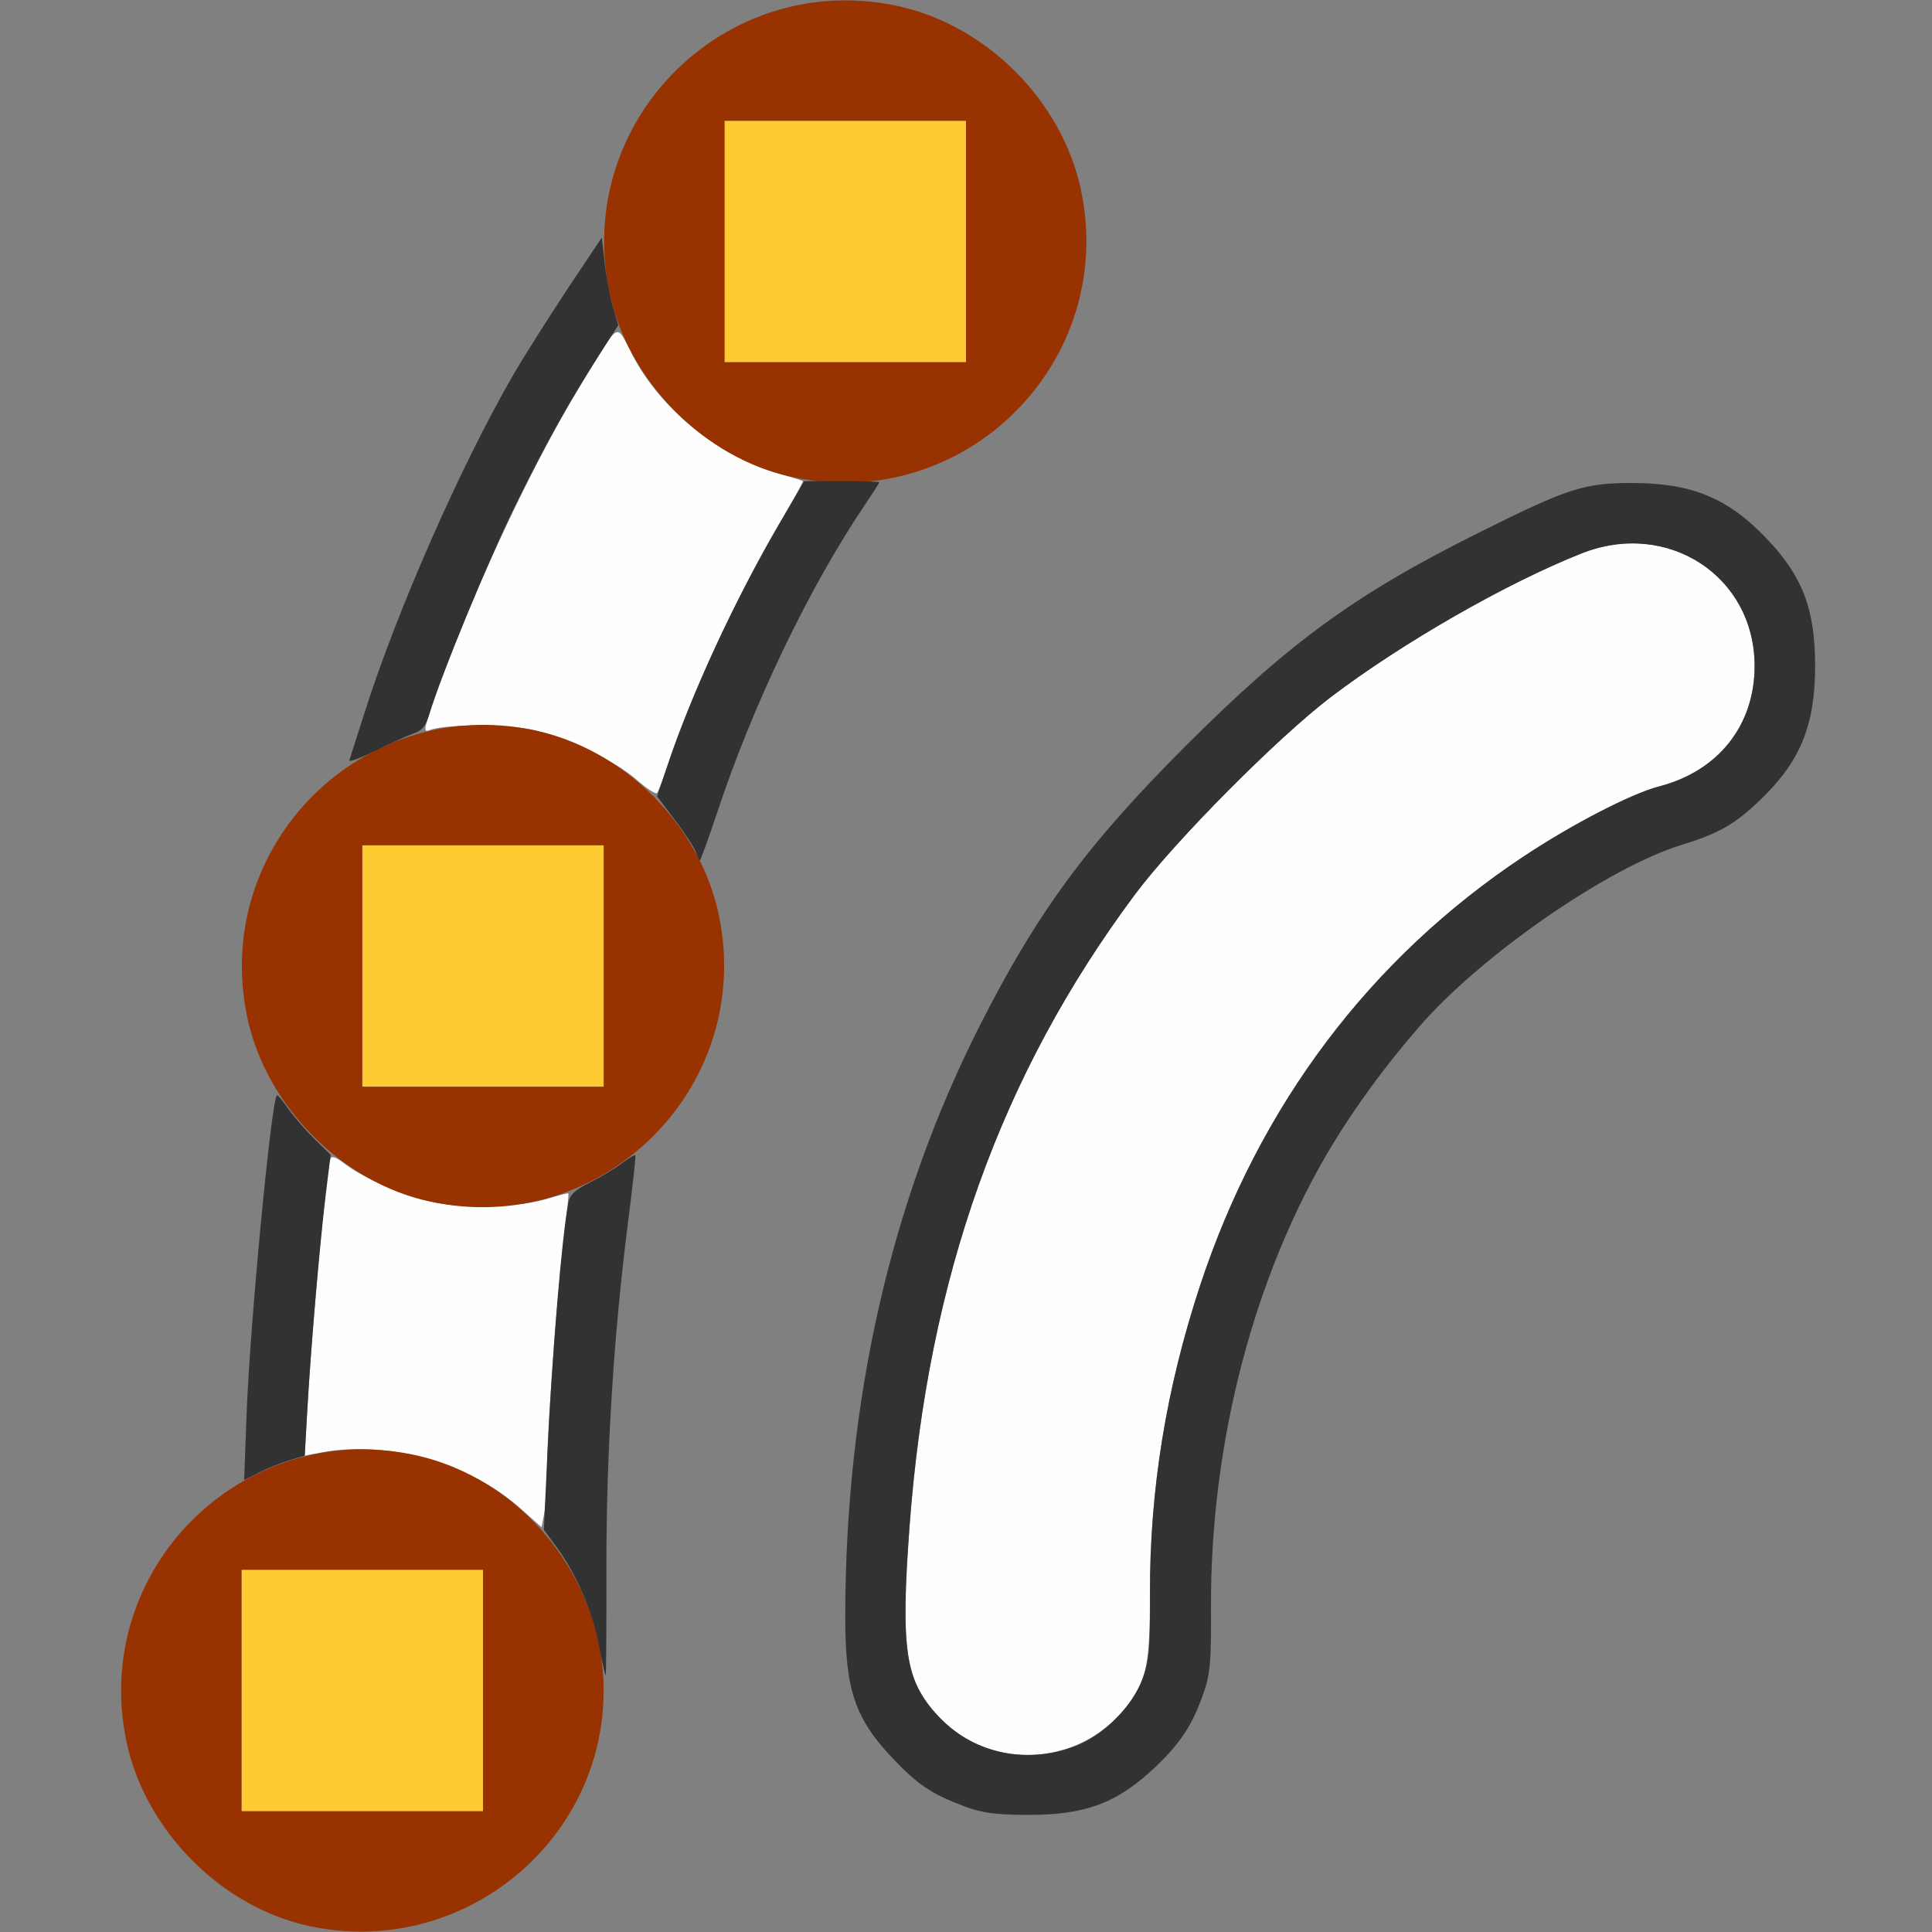 <?xml version="1.0" encoding="UTF-8" standalone="no"?>
<!-- Created with Inkscape (http://www.inkscape.org/) -->

<svg
   version="1.1"
   id="svg2"
   width="1600"
   height="1600"
   viewBox="0 0 1600 1600"
   sodipodi:docname="particle_point.svg"
   inkscape:version="1.2.2 (732a01da63, 2022-12-09)"
   xmlns:inkscape="http://www.inkscape.org/namespaces/inkscape"
   xmlns:sodipodi="http://sodipodi.sourceforge.net/DTD/sodipodi-0.dtd"
   xmlns="http://www.w3.org/2000/svg"
   xmlns:svg="http://www.w3.org/2000/svg"
   xmlns:rdf="http://www.w3.org/1999/02/22-rdf-syntax-ns#"
   xmlns:cc="http://creativecommons.org/ns#"
   xmlns:dc="http://purl.org/dc/elements/1.1/">
  <rect x="0" y="0" width="1600" height="1600" fill="#808080" stroke="none"/>
  <defs
     id="defs6" />
  <sodipodi:namedview
     pagecolor="#808080"
     bordercolor="#666666"
     borderopacity="1"
     objecttolerance="10"
     gridtolerance="10"
     guidetolerance="10"
     inkscape:pageopacity="0"
     inkscape:pageshadow="2"
     inkscape:window-width="1993"
     inkscape:window-height="1009"
     id="namedview4"
     showgrid="false"
     inkscape:zoom="0.5"
     inkscape:cx="189"
     inkscape:cy="188"
     inkscape:window-x="-8"
     inkscape:window-y="-8"
     inkscape:window-maximized="1"
     inkscape:current-layer="PARTICLE_POINT"
     inkscape:showpageshadow="0"
     inkscape:pagecheckerboard="true"
     inkscape:deskcolor="#d1d1d1" />
  <g
     id="PARTICLE_POINT"
     transform="matrix(100,0,0,100,0,4.9999997e-5)"
     style="stroke-width:0.011">
    <path
       style="fill:none;stroke-width:0"
       d="M 0,8 V 0 L 3.383,0.002 C 6.358,0.005 6.741,0.01 6.562,0.049 6.008,0.168 5.475,0.584 5.223,1.095 5.103,1.338 5.002,1.691 5.001,1.87 5,1.911 4.855,2.164 4.677,2.433 4.499,2.702 4.286,3.04 4.204,3.185 3.781,3.93 3.279,5.084 3.012,5.922 L 2.893,6.297 2.623,6.562 C 2.406,6.777 2.329,6.879 2.223,7.094 1.941,7.668 1.929,8.278 2.189,8.842 l 0.097,0.211 -0.065,0.528 c -0.092,0.745 -0.155,1.502 -0.179,2.128 l -0.021,0.537 -0.169,0.117 c -0.643,0.443 -0.969,1.277 -0.805,2.059 0.154,0.735 0.785,1.373 1.516,1.53 0.186,0.04 0.084,0.044 -1.18,0.046 L 0,16 Z m 3.438,7.951 c 0.554,-0.119 1.088,-0.536 1.339,-1.046 0.209,-0.423 0.226,-0.554 0.238,-1.765 0.011,-1.131 0.072,-2.123 0.186,-3.021 L 5.271,9.568 5.465,9.356 C 5.959,8.817 6.123,8.049 5.892,7.361 L 5.81,7.117 5.941,6.722 C 6.241,5.82 6.694,4.881 7.188,4.138 7.286,3.99 7.307,3.976 7.473,3.942 7.989,3.835 8.531,3.404 8.777,2.905 c 0.295,-0.599 0.295,-1.211 0,-1.81 C 8.525,0.584 7.992,0.168 7.438,0.049 7.26,0.01 7.786,0.005 11.617,0.002 L 16,0 v 8 8 L 9.617,15.998 C 4.074,15.995 3.261,15.989 3.438,15.951 Z m 5.568,-0.979 c 0.264,-0.091 0.368,-0.154 0.567,-0.344 0.208,-0.198 0.305,-0.349 0.396,-0.613 0.054,-0.156 0.062,-0.258 0.06,-0.701 -0.011,-2.119 0.844,-4.143 2.246,-5.317 0.551,-0.461 1.224,-0.87 1.648,-1.001 0.311,-0.096 0.44,-0.169 0.649,-0.369 0.335,-0.32 0.459,-0.62 0.459,-1.113 0,-0.472 -0.103,-0.743 -0.403,-1.057 C 14.309,4.124 14.009,4 13.517,4 13.119,4 12.987,4.042 12.254,4.408 11.229,4.918 10.684,5.314 9.826,6.171 9.005,6.99 8.59,7.554 8.111,8.5 7.374,9.958 7.001,11.601 7,13.394 c -1.875e-4,0.605 0.08,0.841 0.401,1.177 0.201,0.211 0.319,0.29 0.581,0.387 0.256,0.095 0.769,0.103 1.024,0.015 z"
       id="path827"
       inkscape:connector-curvature="0" />
    <path
       style="fill:#fefefe;stroke-width:0"
       d="M 8.126,14.462 C 7.892,14.373 7.656,14.133 7.567,13.896 7.489,13.687 7.48,13.354 7.533,12.641 7.685,10.584 8.285,8.902 9.4,7.406 9.731,6.963 10.581,6.107 11.023,5.771 c 0.59,-0.448 1.458,-0.945 2.076,-1.189 0.712,-0.281 1.432,0.189 1.432,0.933 0,0.49 -0.3,0.869 -0.788,0.996 -0.232,0.06 -0.719,0.312 -1.124,0.581 -1.271,0.843 -2.188,2.06 -2.682,3.559 -0.28,0.851 -0.416,1.69 -0.414,2.551 0.002,0.646 -0.036,0.783 -0.287,1.034 -0.286,0.286 -0.722,0.375 -1.11,0.226 z M 4.312,12.494 C 3.895,12.118 3.205,11.924 2.66,12.029 l -0.137,0.026 0.021,-0.364 c 0.041,-0.726 0.157,-1.985 0.192,-2.092 0.01,-0.03 0.042,-0.019 0.116,0.037 0.163,0.124 0.493,0.266 0.745,0.32 0.27,0.058 0.706,0.043 0.949,-0.032 0.085,-0.026 0.158,-0.045 0.161,-0.041 0.004,0.004 -0.012,0.161 -0.035,0.35 -0.056,0.454 -0.14,1.594 -0.142,1.925 -9.907e-4,0.144 -0.012,0.314 -0.023,0.376 l -0.022,0.114 z M 5.281,6.465 C 5.089,6.295 4.688,6.103 4.406,6.043 4.176,5.995 3.683,5.997 3.556,6.047 3.508,6.066 3.51,6.045 3.575,5.852 3.856,5.026 4.388,3.877 4.803,3.198 5.145,2.638 5.095,2.668 5.237,2.939 5.472,3.391 5.954,3.781 6.453,3.923 6.556,3.952 6.645,3.98 6.649,3.984 6.654,3.988 6.573,4.134 6.47,4.308 6.124,4.891 5.709,5.785 5.532,6.328 5.493,6.448 5.452,6.556 5.441,6.568 5.431,6.579 5.359,6.533 5.281,6.465 Z"
       id="path825"
       inkscape:connector-curvature="0" />
    <path
       style="fill:#fecb32;stroke-width:0"
       d="m 2,14 v -1 h 1 1 v 1 1 H 3 2 Z M 3,8 V 7 H 4 5 V 8 9 H 4 3 Z M 6,2 V 1 H 7 8 V 2 3 H 7 6 Z"
       id="path823"
       inkscape:connector-curvature="0" />
    <path
       style="fill:#983200;stroke-width:0"
       d="M 2.562,15.951 C 1.832,15.795 1.201,15.157 1.047,14.422 0.75,13.002 2.002,11.75 3.422,12.047 4.321,12.235 4.999,13.074 4.999,14 c 0,1.268 -1.188,2.22 -2.436,1.951 z M 4,14 V 13 H 3 2 v 1 1 H 3 4 Z M 3.562,9.951 C 2.832,9.795 2.201,9.157 2.047,8.422 1.75,7.002 3.002,5.75 4.422,6.047 5.165,6.202 5.798,6.835 5.953,7.578 6.251,9.003 4.988,10.258 3.562,9.951 Z M 5,8 V 7 H 4 3 V 8 9 H 4 5 Z M 6.562,3.951 C 5.832,3.795 5.201,3.157 5.047,2.422 4.75,1.002 6.002,-0.25 7.422,0.047 8.165,0.202 8.798,0.835 8.953,1.578 9.251,3.003 7.988,4.258 6.562,3.951 Z M 8,2 V 1 H 7 6 v 1 1 h 1 1 z"
       id="path821"
       inkscape:connector-curvature="0" />
    <path
       style="fill:#323232;stroke-width:0"
       d="M 7.982,14.957 C 7.72,14.86 7.602,14.781 7.401,14.57 7.08,14.234 7,13.998 7,13.394 7.001,11.601 7.374,9.958 8.111,8.5 8.59,7.554 9.005,6.99 9.826,6.171 10.684,5.314 11.229,4.918 12.254,4.408 12.987,4.042 13.119,4 13.517,4 c 0.492,0 0.793,0.124 1.112,0.459 0.3,0.314 0.403,0.585 0.403,1.057 0,0.493 -0.124,0.794 -0.459,1.113 -0.209,0.199 -0.338,0.273 -0.649,0.369 -0.608,0.187 -1.649,0.908 -2.162,1.495 -0.278,0.318 -0.532,0.664 -0.73,0.991 -0.645,1.068 -1.01,2.462 -1.003,3.831 0.002,0.442 -0.006,0.545 -0.06,0.701 -0.091,0.264 -0.188,0.414 -0.396,0.613 -0.319,0.304 -0.585,0.404 -1.07,0.401 -0.264,-0.001 -0.369,-0.016 -0.521,-0.072 z m 0.914,-0.493 c 0.239,-0.089 0.477,-0.325 0.565,-0.56 0.056,-0.15 0.064,-0.241 0.063,-0.702 C 9.521,12.34 9.657,11.502 9.937,10.651 10.431,9.152 11.348,7.935 12.619,7.092 13.024,6.824 13.511,6.572 13.744,6.512 14.232,6.385 14.531,6.006 14.531,5.516 c 0,-0.745 -0.721,-1.214 -1.432,-0.933 -0.618,0.244 -1.486,0.741 -2.076,1.189 -0.442,0.336 -1.292,1.192 -1.623,1.635 -1.115,1.496 -1.715,3.177 -1.868,5.234 -0.077,1.04 -0.034,1.299 0.262,1.596 0.286,0.286 0.71,0.374 1.101,0.227 z M 4.96,13.624 C 4.905,13.342 4.772,13.034 4.611,12.815 l -0.107,-0.146 0.029,-0.624 C 4.572,11.208 4.654,10.229 4.707,9.96 4.72,9.894 4.762,9.854 4.885,9.793 4.974,9.748 5.094,9.677 5.15,9.634 c 0.057,-0.043 0.107,-0.073 0.112,-0.067 0.005,0.006 -0.023,0.26 -0.062,0.564 -0.119,0.936 -0.179,1.904 -0.178,2.861 8.469e-4,0.486 -0.002,0.883 -0.006,0.883 -0.004,0 -0.03,-0.113 -0.057,-0.251 z M 2.042,11.714 c 0.029,-0.759 0.204,-2.595 0.251,-2.643 0.006,-0.006 0.047,0.043 0.092,0.108 0.045,0.065 0.143,0.178 0.217,0.251 L 2.738,9.563 2.697,9.899 C 2.646,10.319 2.573,11.178 2.545,11.676 l -0.021,0.379 -0.129,0.039 c -0.071,0.021 -0.184,0.067 -0.251,0.101 l -0.122,0.062 z M 5.765,7.061 C 5.754,7.025 5.676,6.906 5.593,6.796 L 5.441,6.595 5.529,6.336 C 5.733,5.731 6.073,4.994 6.442,4.359 l 0.218,-0.375 h 0.311 c 0.171,0 0.311,0.004 0.311,0.01 6.25e-5,0.005 -0.054,0.09 -0.12,0.188 C 6.701,4.865 6.238,5.829 5.94,6.727 5.867,6.946 5.802,7.125 5.796,7.125 c -0.006,0 -0.02,-0.029 -0.031,-0.064 z M 2.893,6.297 C 2.899,6.28 2.955,6.104 3.018,5.906 3.286,5.06 3.813,3.862 4.248,3.109 4.337,2.955 4.54,2.634 4.697,2.397 L 4.984,1.967 5.008,2.179 c 0.013,0.117 0.044,0.28 0.068,0.363 L 5.12,2.693 4.957,2.948 C 4.705,3.342 4.512,3.689 4.26,4.202 4.042,4.647 3.648,5.604 3.559,5.904 3.527,6.012 3.498,6.049 3.423,6.075 c -0.052,0.019 -0.195,0.083 -0.318,0.144 -0.122,0.06 -0.218,0.096 -0.212,0.078 z"
       id="path819"
       inkscape:connector-curvature="0" />
  </g>
</svg>
